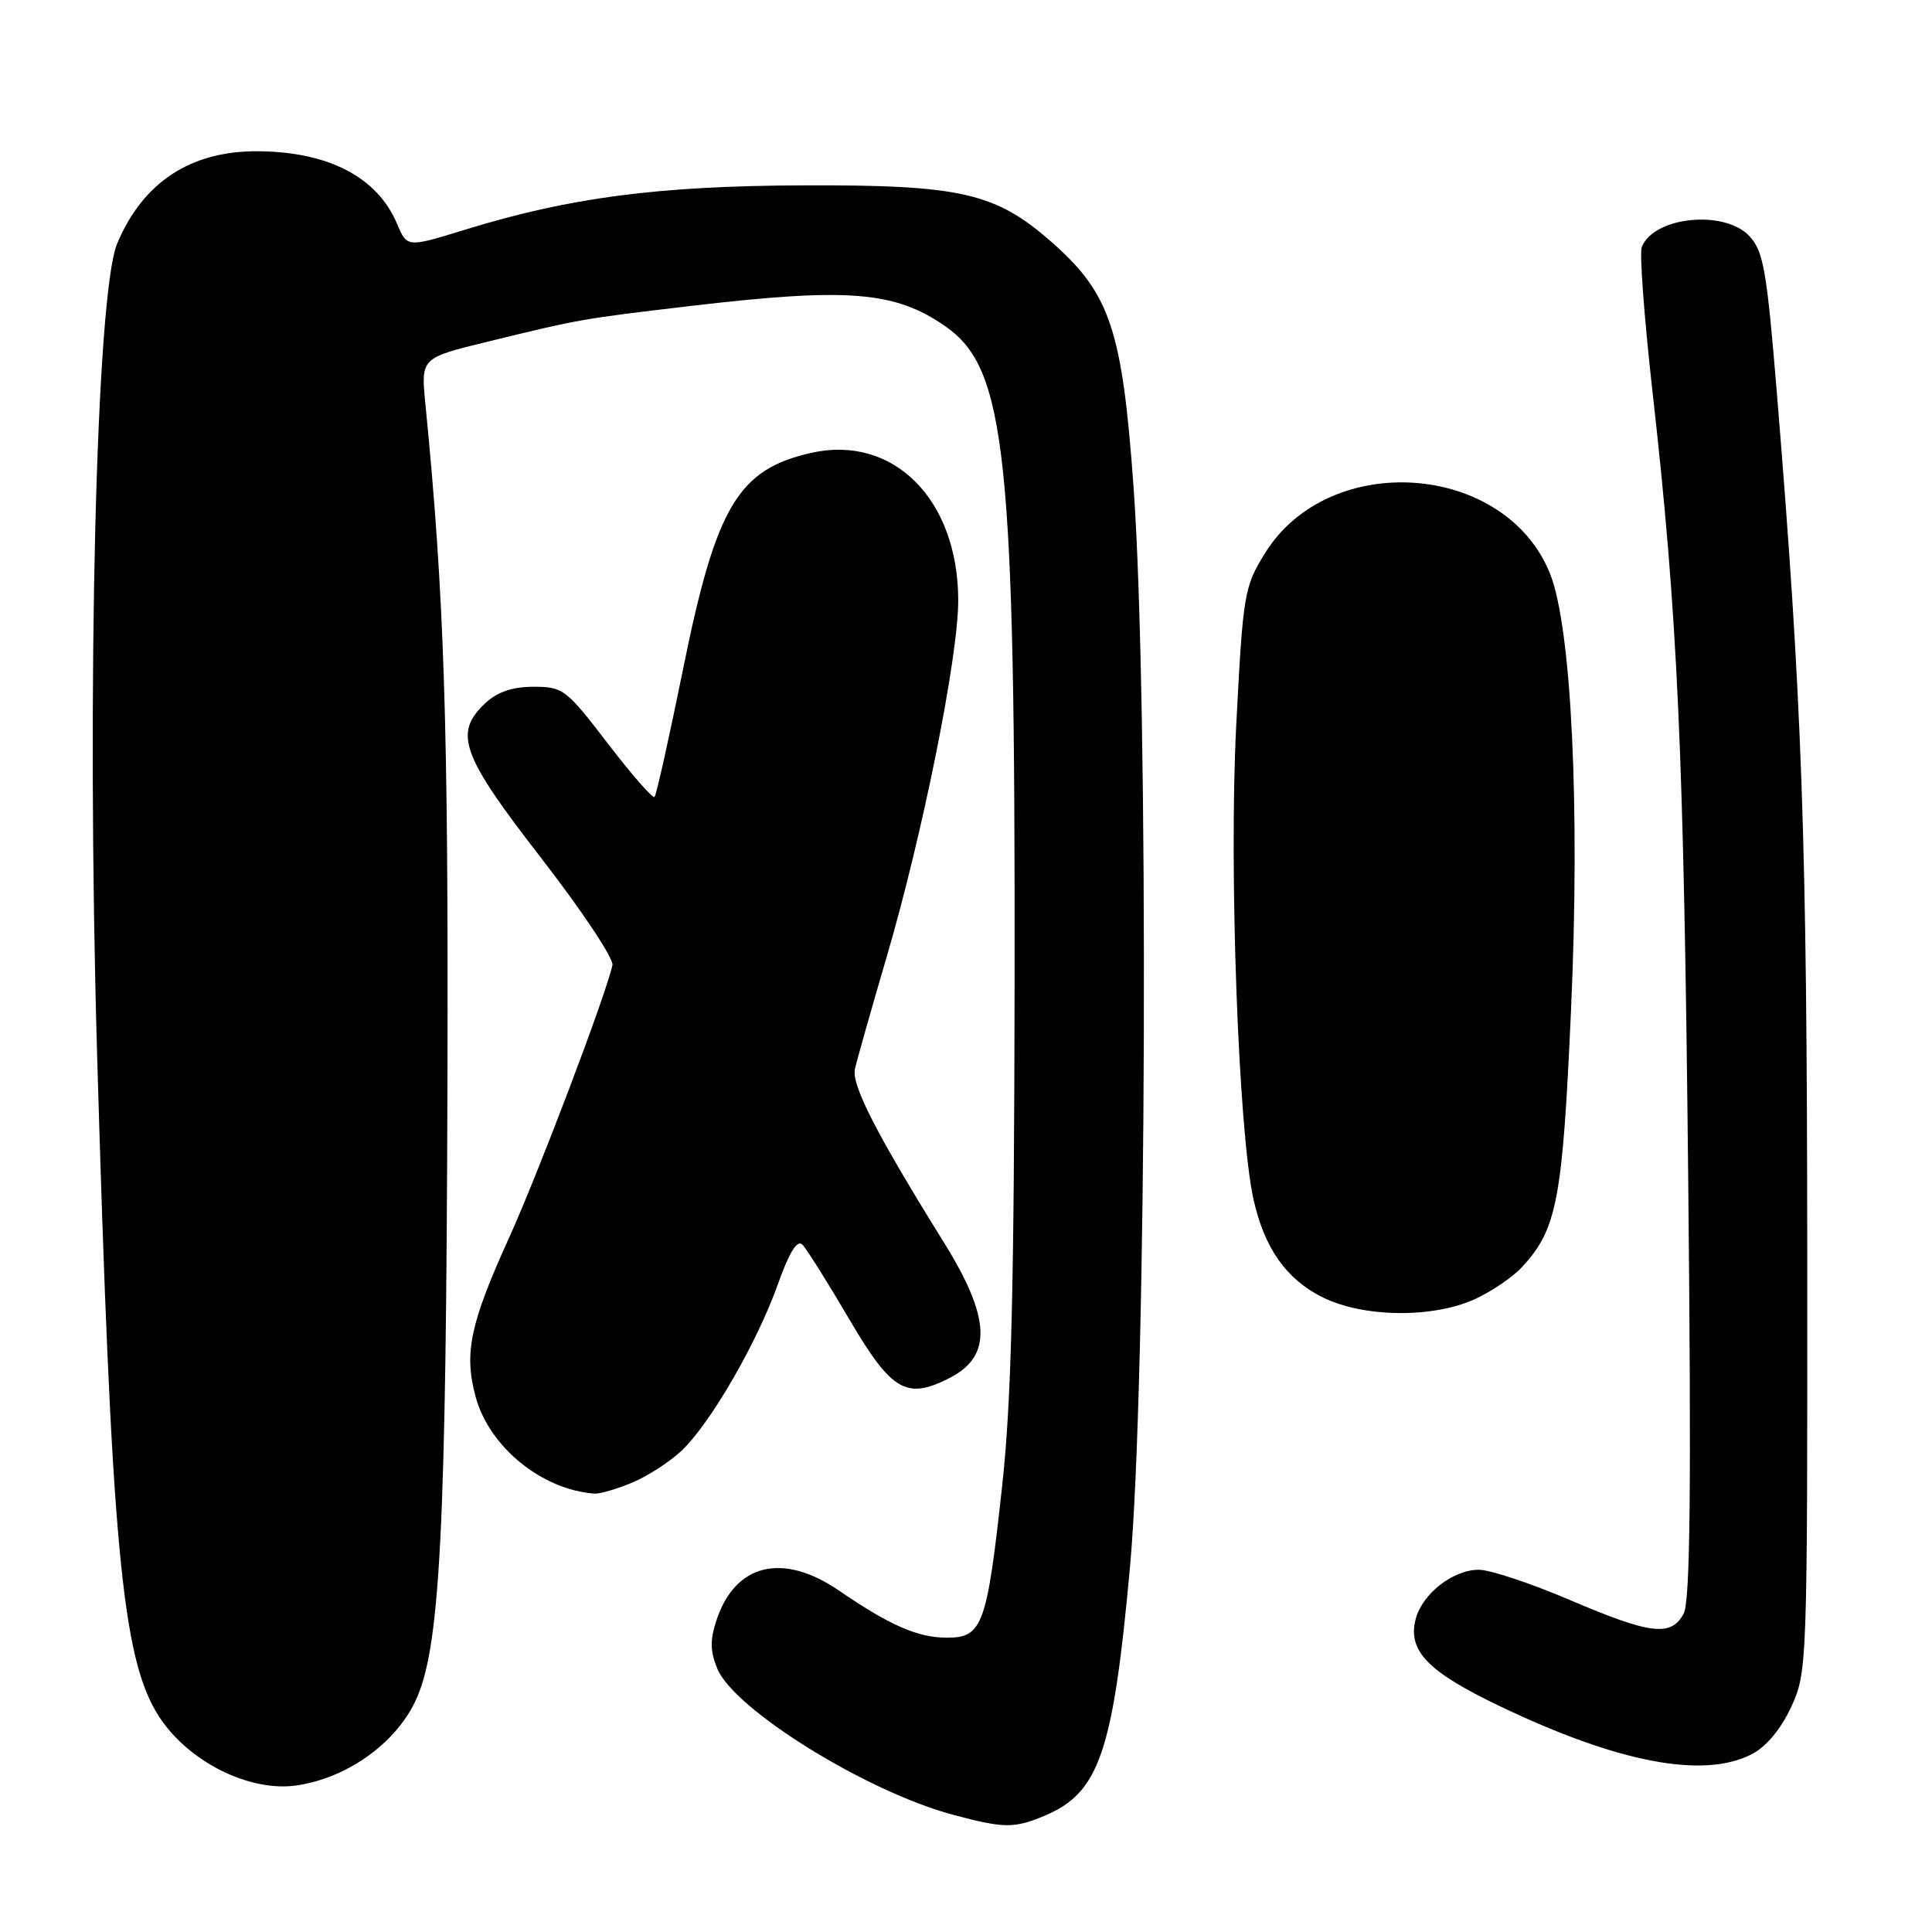 <?xml version="1.0" encoding="UTF-8" standalone="no"?>
<!DOCTYPE svg PUBLIC "-//W3C//DTD SVG 1.1//EN" "http://www.w3.org/Graphics/SVG/1.1/DTD/svg11.dtd" >
<svg xmlns="http://www.w3.org/2000/svg" xmlns:xlink="http://www.w3.org/1999/xlink" version="1.1" viewBox="0 0 256 256">
 <g >
 <path fill="currentColor"
d=" M 138.38 240.61 C 145.65 237.58 147.49 232.24 149.73 207.62 C 151.95 183.39 152.24 92.79 150.20 64.50 C 148.70 43.67 147.10 38.90 139.36 32.09 C 131.92 25.54 127.36 24.49 106.50 24.56 C 87.18 24.63 75.45 26.16 61.51 30.47 C 53.94 32.80 53.94 32.80 52.61 29.65 C 50.00 23.48 43.56 20.12 34.22 20.04 C 25.29 19.97 18.93 24.13 15.52 32.29 C 12.74 38.95 11.46 90.81 12.86 139.50 C 14.75 204.61 16.14 219.67 20.98 227.31 C 24.84 233.39 33.04 237.52 39.36 236.57 C 45.95 235.59 52.29 231.10 54.99 225.51 C 58.32 218.64 59.12 203.36 59.29 143.00 C 59.42 95.81 58.87 78.84 56.36 53.47 C 55.77 47.43 55.77 47.43 64.63 45.27 C 76.90 42.27 76.99 42.26 91.53 40.54 C 112.42 38.09 118.58 38.58 125.27 43.24 C 133.33 48.85 134.52 60.17 134.44 130.00 C 134.38 170.81 134.02 185.73 132.78 197.00 C 130.77 215.39 130.18 217.00 125.48 217.00 C 121.62 217.00 117.97 215.41 111.17 210.76 C 103.72 205.66 97.42 207.18 94.94 214.68 C 94.07 217.31 94.10 218.82 95.05 221.11 C 97.29 226.53 114.75 237.36 126.22 240.45 C 133.01 242.27 134.36 242.29 138.38 240.61 Z  M 232.14 232.43 C 234.04 231.44 235.98 229.12 237.34 226.18 C 239.47 221.56 239.50 220.83 239.47 165.50 C 239.43 110.89 238.80 92.99 235.44 52.02 C 234.10 35.73 233.67 33.28 231.79 31.27 C 228.46 27.74 219.09 28.71 217.54 32.75 C 217.23 33.56 217.87 42.16 218.96 51.86 C 222.32 81.71 223.12 99.46 223.70 156.57 C 224.12 197.50 223.96 212.21 223.09 213.82 C 221.44 216.91 218.71 216.58 208.00 212.00 C 202.85 209.80 197.43 208.00 195.96 208.00 C 192.51 208.00 188.41 211.22 187.57 214.59 C 186.52 218.76 189.22 221.53 198.74 226.08 C 214.44 233.59 225.74 235.74 232.14 232.43 Z  M 83.78 196.45 C 85.83 195.59 88.78 193.68 90.34 192.20 C 94.15 188.58 100.30 177.94 103.06 170.20 C 104.58 165.93 105.63 164.23 106.32 164.92 C 106.88 165.48 109.65 169.89 112.48 174.72 C 118.16 184.40 120.12 185.54 125.92 182.54 C 131.49 179.66 131.26 174.58 125.09 164.66 C 116.17 150.31 112.81 143.77 113.28 141.66 C 113.55 140.47 115.41 133.88 117.43 127.00 C 122.26 110.56 126.99 87.01 126.97 79.50 C 126.94 66.15 118.35 57.55 107.48 60.01 C 97.81 62.19 94.89 67.09 90.56 88.41 C 88.69 97.63 86.97 105.37 86.73 105.60 C 86.49 105.84 83.71 102.65 80.54 98.52 C 75.04 91.33 74.61 91.00 70.71 91.00 C 67.90 91.00 65.91 91.68 64.31 93.17 C 60.07 97.16 61.10 100.02 71.75 113.75 C 77.11 120.67 81.34 127.03 81.15 127.89 C 80.27 131.90 71.32 155.49 67.46 164.00 C 62.28 175.41 61.46 179.29 63.02 185.07 C 64.81 191.72 71.81 197.42 78.78 197.91 C 79.49 197.96 81.74 197.30 83.78 196.45 Z  M 195.50 172.11 C 197.70 171.09 200.49 169.19 201.70 167.87 C 206.32 162.84 207.04 159.05 208.17 133.83 C 209.38 106.91 208.23 83.13 205.39 76.02 C 199.48 61.26 176.12 59.58 167.62 73.30 C 164.85 77.78 164.71 78.61 163.80 96.23 C 162.83 115.24 164.10 150.02 166.10 158.94 C 167.55 165.42 170.45 169.52 175.27 171.91 C 180.71 174.60 189.91 174.69 195.50 172.11 Z "/>
</g>
</svg>
